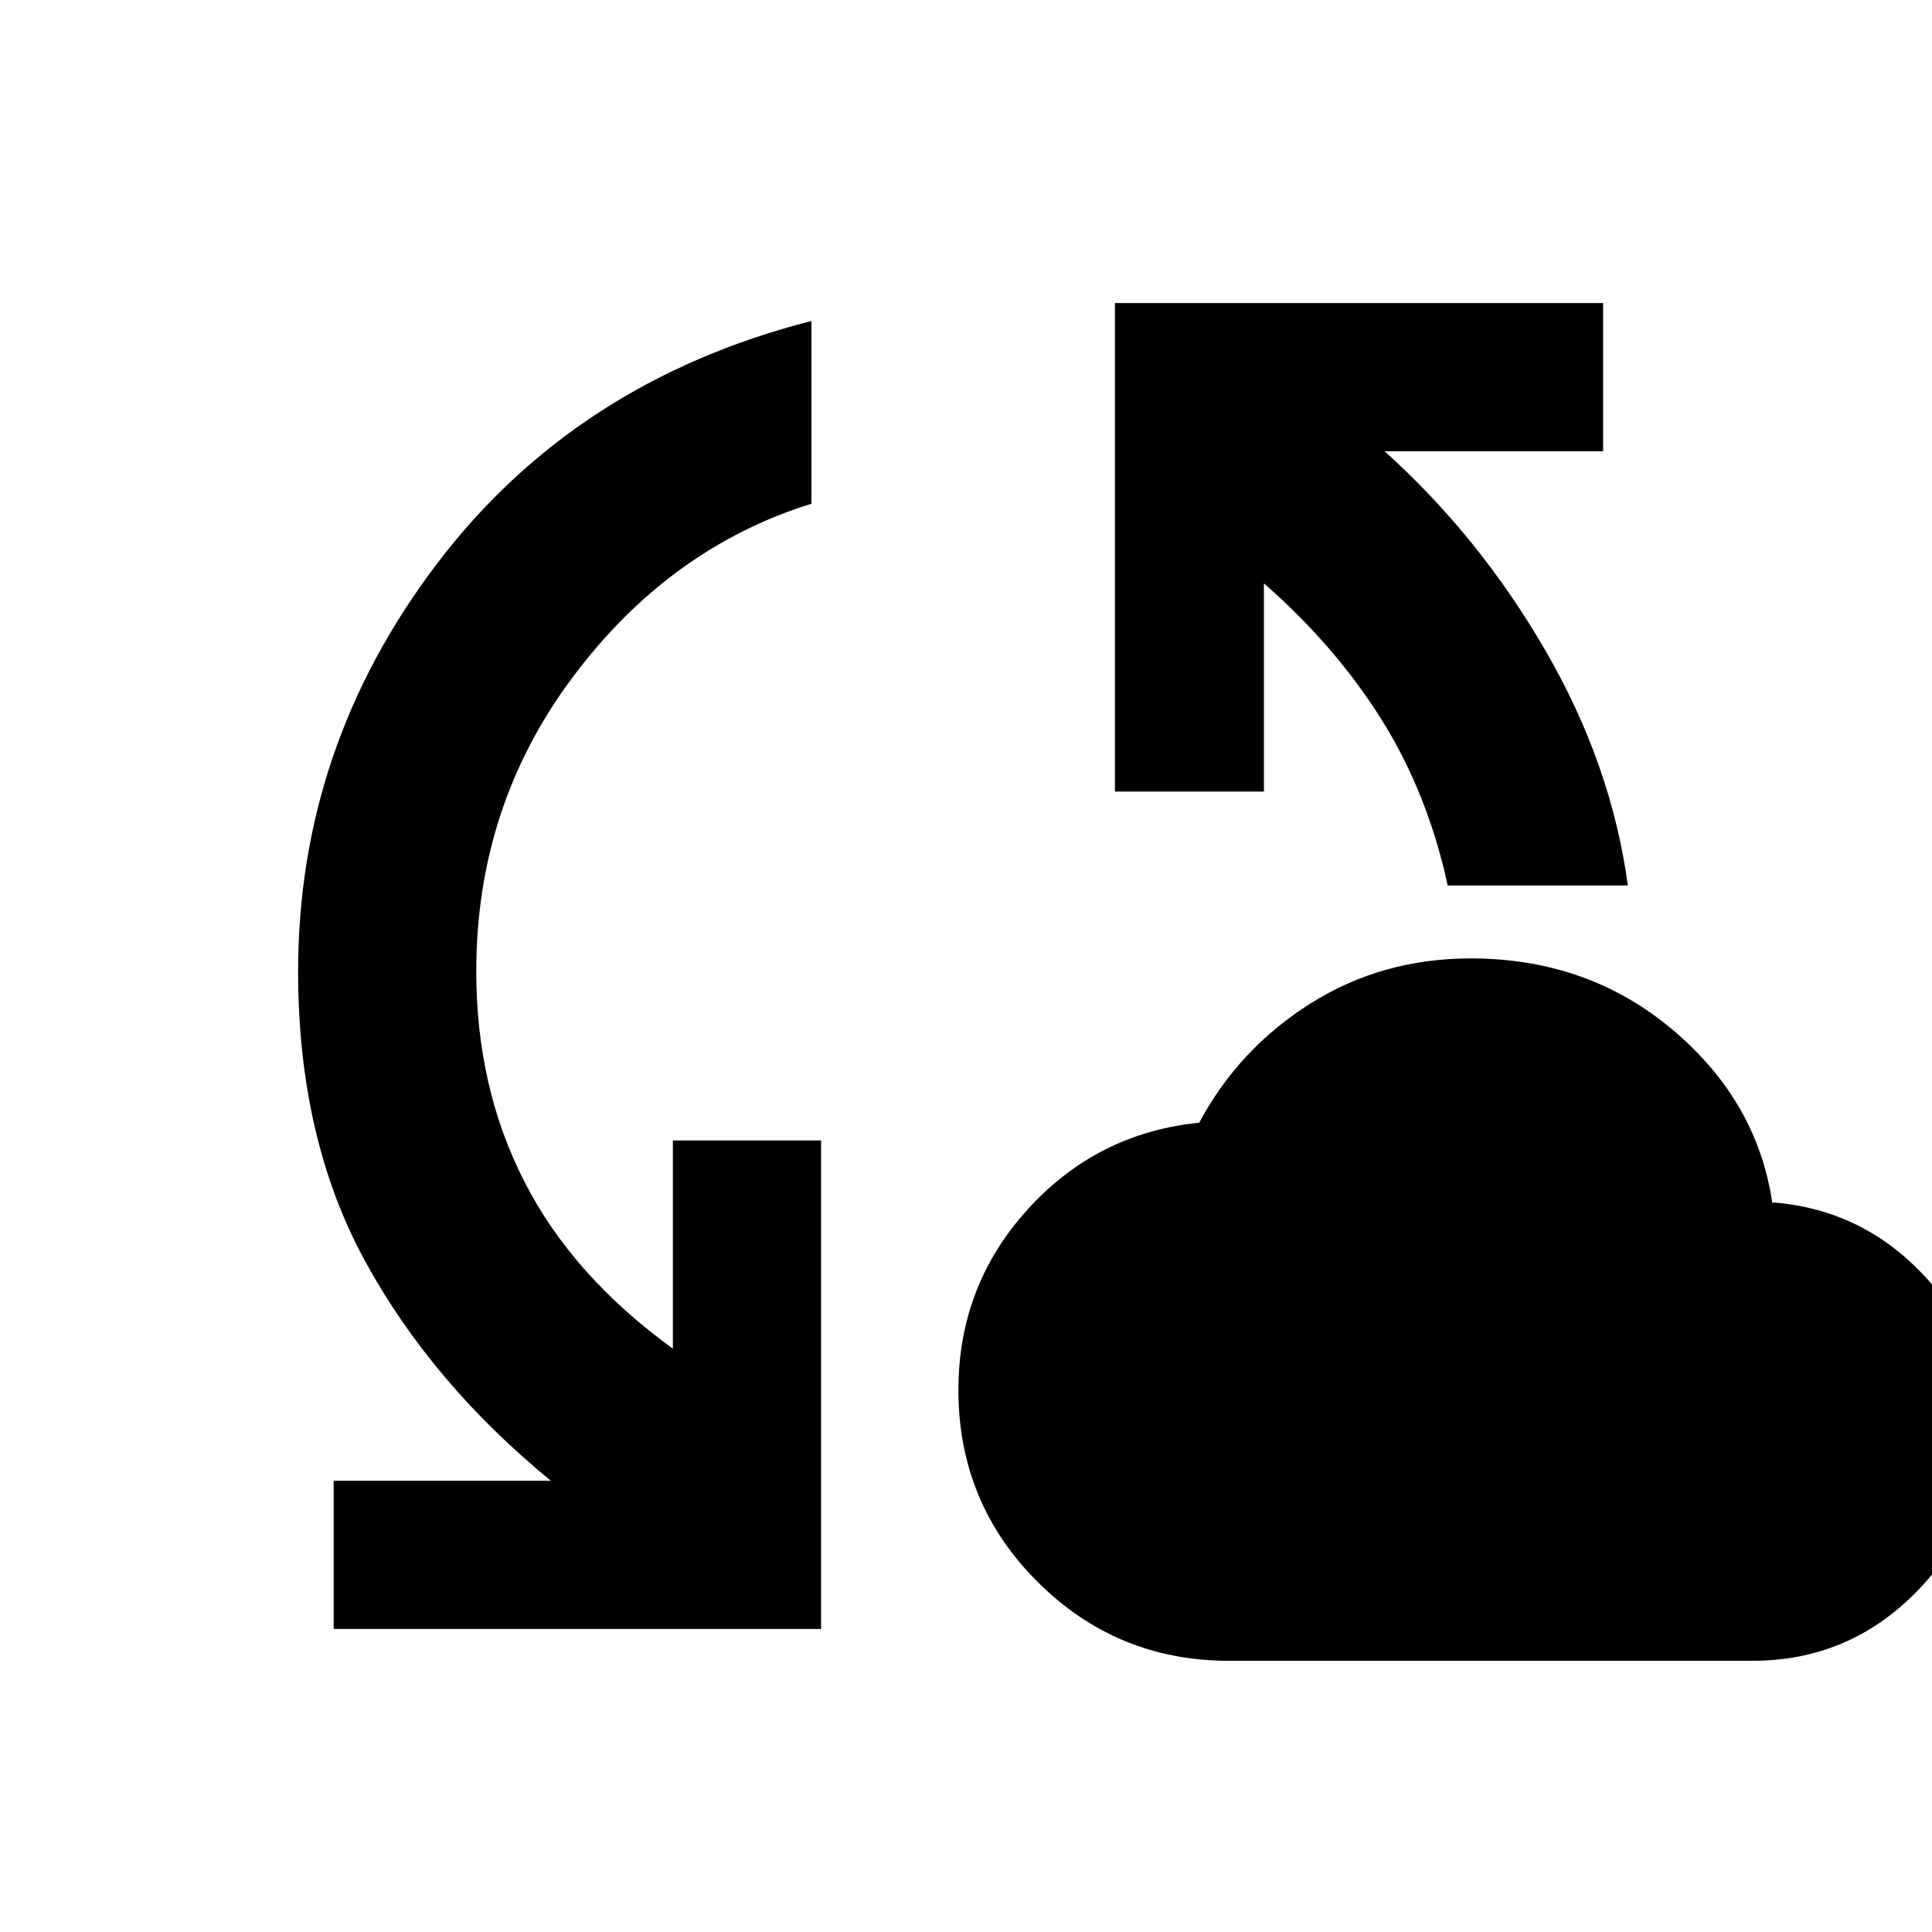 <svg xmlns="http://www.w3.org/2000/svg" height="40" viewBox="0 -960 960 960" width="40"><path d="M165.8-150.58v-73.64h107.92q-59.29-48.55-92.44-109.38-33.15-60.84-33.15-143.65 0-111.7 68.88-202.49 68.87-90.8 186.19-120.77v90.81q-70.48 21.9-118.51 86.03-48.04 64.13-48.04 146.42 0 57.7 24 104.55 23.99 46.86 73.7 82.83v-103.46h73.64v242.75H165.8Zm444.94 15.83q-55.84 0-95.17-39.23-39.34-39.22-39.34-95.33 0-51.91 34.51-89.85t85.14-42.96q19.64-36.75 55.21-59.2 35.58-22.45 79.67-22.45 58.29 0 100.35 35.44 42.06 35.45 49.5 85.88h1.33q43.32 3.77 73.5 35.6 30.18 31.84 30.18 76.52 0 47.56-33.6 81.57-33.61 34.01-81.28 34.01h-260ZM719.36-520q-9.87-45.59-32.71-82.18-22.84-36.59-58.62-67.95v103.46h-74.02v-242.75h242.57v73.64H687.99q47.18 42.45 79.98 99.11Q800.77-580 808.87-520h-89.51Z"/></svg>